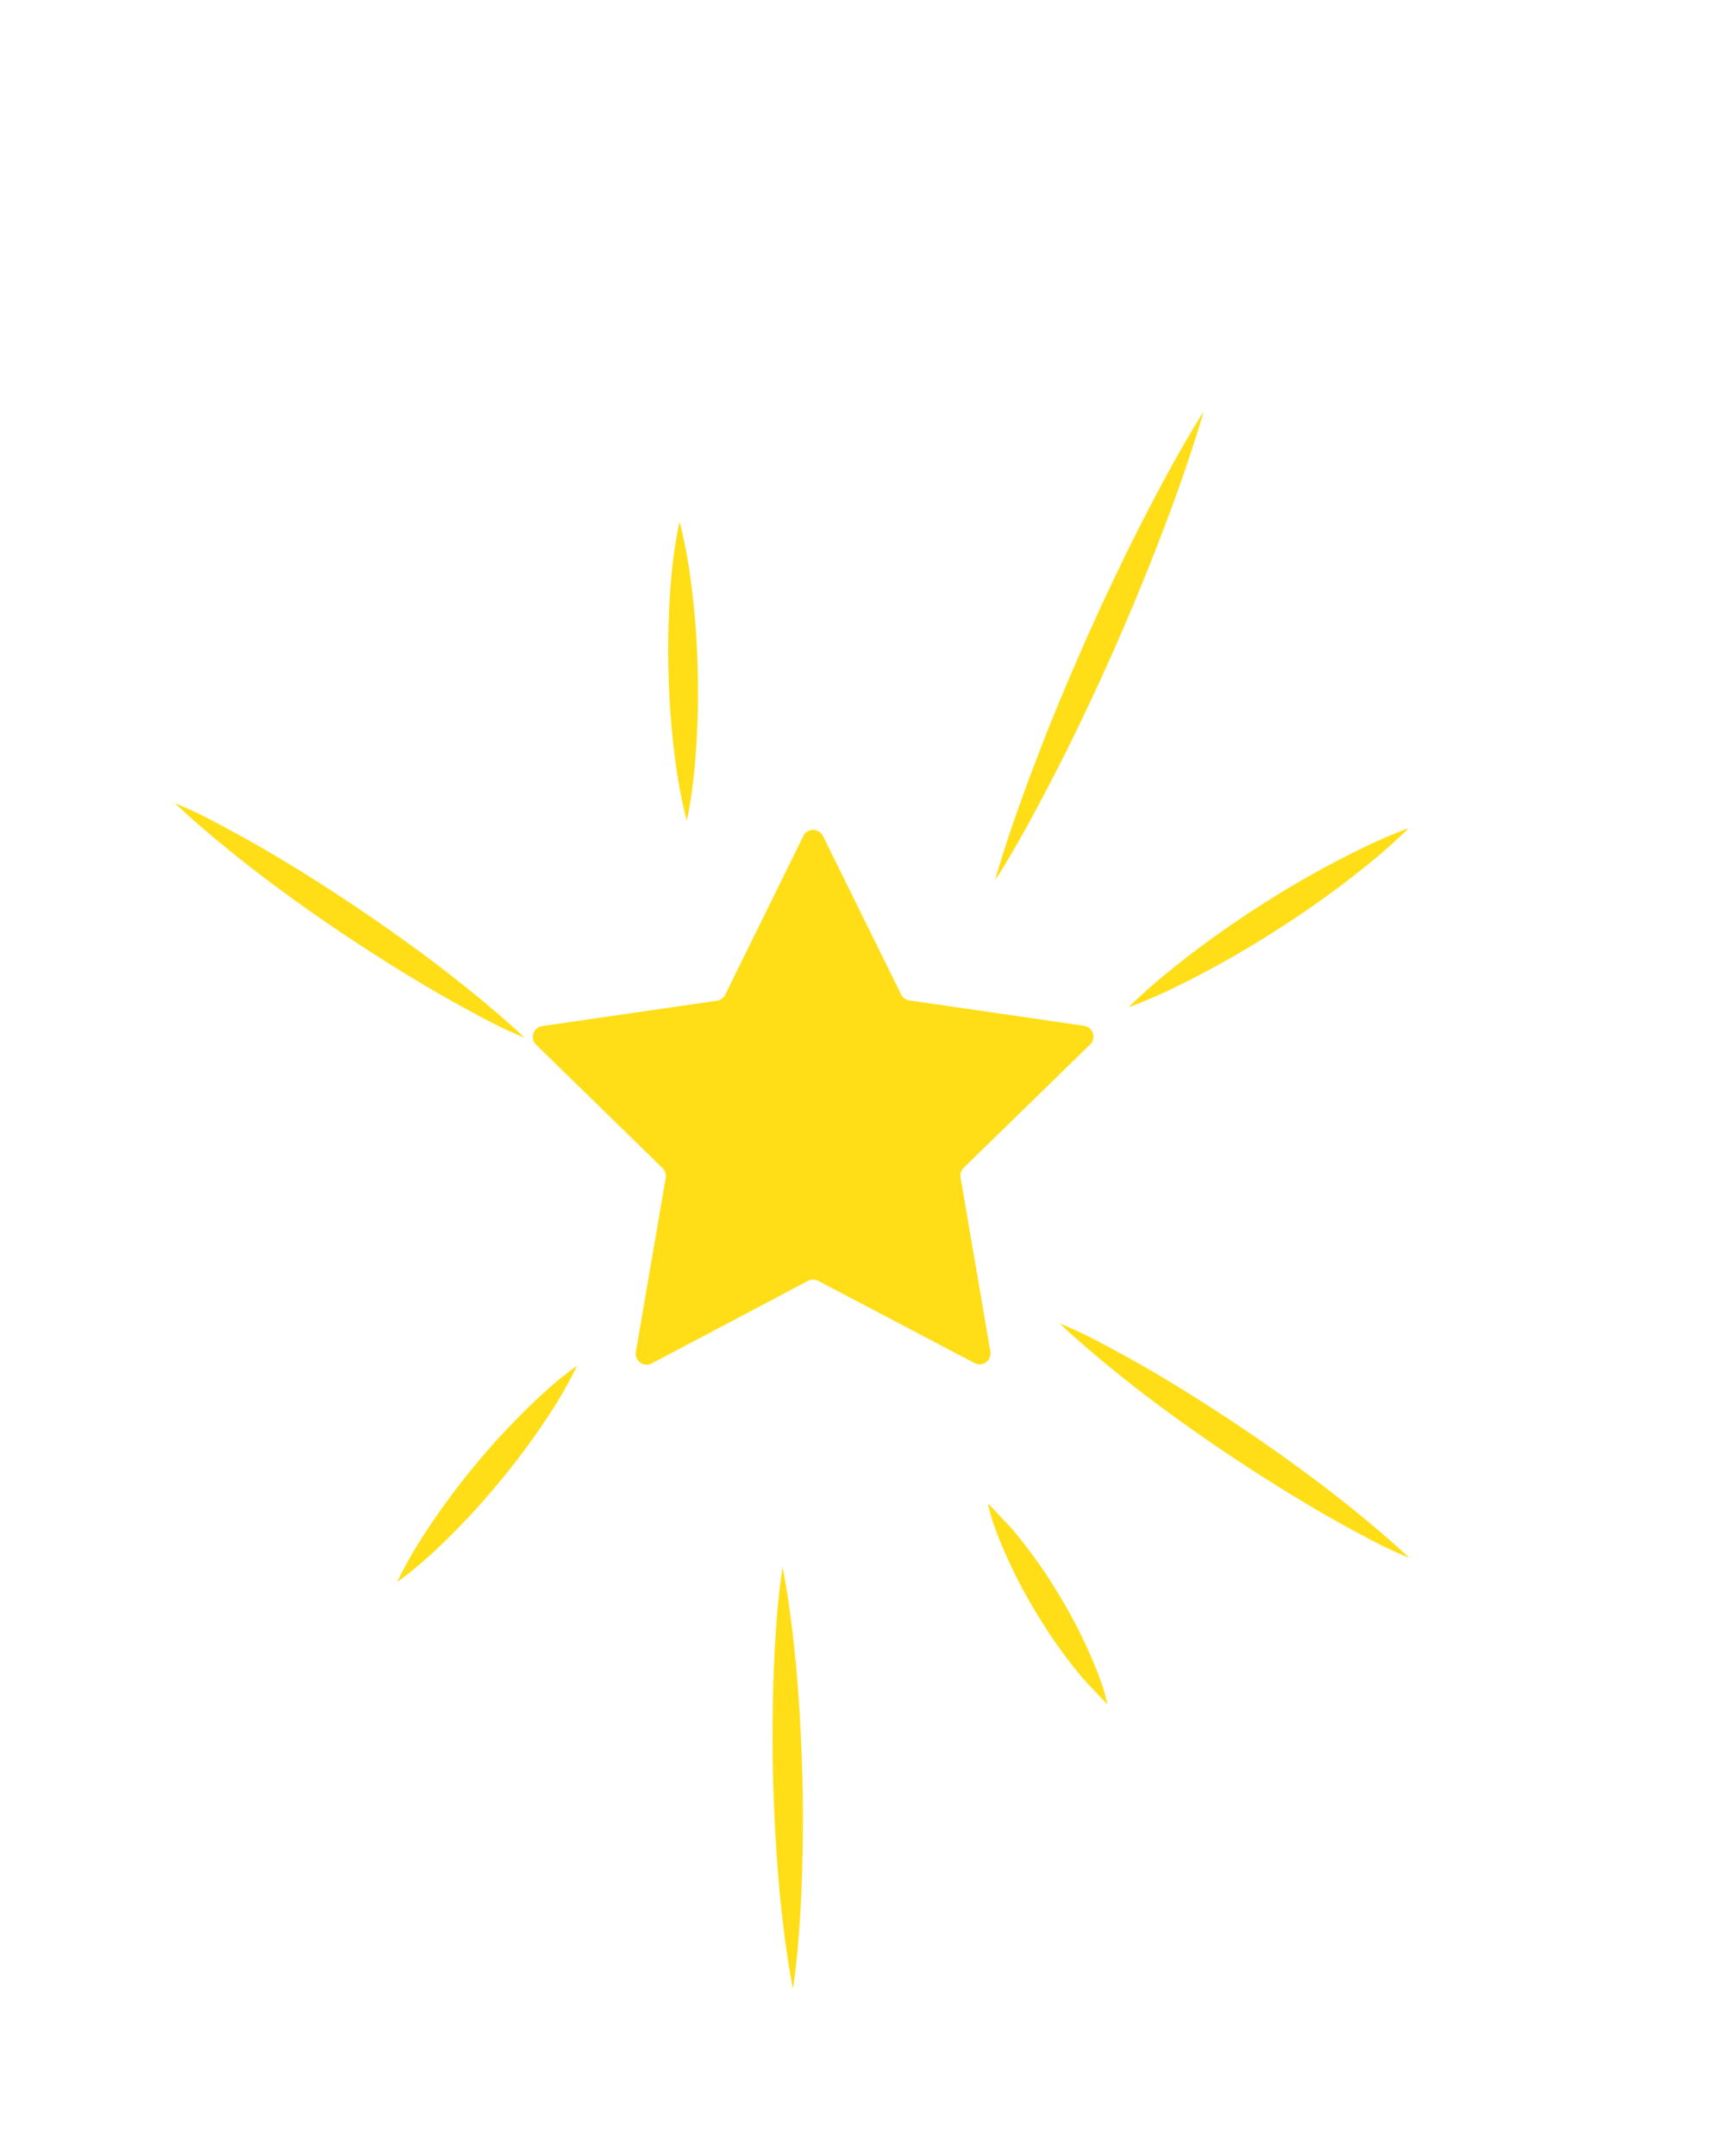 <svg id="boat01" xmlns="http://www.w3.org/2000/svg" width="234" height="294" viewBox="0 0 234 294">
  <defs>
    <style>
      .cls-1 {
        fill: #ffde17;
      }
    </style>
  </defs>
  <title>06_star_twinkles</title>
  <g>
    <path class="cls-1" d="M112.29,114l10.66,21.6a1.49,1.49,0,0,0,1.12.82l23.84,3.46a1.49,1.49,0,0,1,.83,2.55l-17.25,16.81a1.49,1.49,0,0,0-.43,1.32l4.07,23.74a1.49,1.49,0,0,1-2.17,1.57l-21.32-11.21a1.49,1.49,0,0,0-1.39,0L88.93,185.92a1.49,1.49,0,0,1-2.17-1.57l4.07-23.74a1.49,1.49,0,0,0-.43-1.32L73.16,142.47a1.49,1.49,0,0,1,.83-2.55l23.84-3.46a1.49,1.49,0,0,0,1.12-.82L109.61,114A1.49,1.49,0,0,1,112.29,114Z"/>
    <g>
      <path class="cls-1" d="M135.78,120s.29-1.07.86-2.9,1.42-4.45,2.54-7.53c.55-1.55,1.15-3.22,1.84-5s1.37-3.61,2.14-5.51c1.53-3.8,3.24-7.82,5-11.81.9-2,1.79-4,2.71-5.93s1.82-3.86,2.72-5.7,1.8-3.6,2.66-5.28,1.68-3.25,2.47-4.69c1.55-2.9,2.92-5.27,3.91-6.93s1.58-2.58,1.58-2.58-.28,1.07-.86,2.9-1.42,4.45-2.53,7.54c-.55,1.55-1.15,3.22-1.84,5s-1.37,3.61-2.14,5.51S155.26,81,154.42,83s-1.72,4-2.6,6c-1.78,4-3.63,7.94-5.43,11.62-.89,1.84-1.8,3.6-2.66,5.28s-1.69,3.25-2.47,4.69c-1.55,2.9-2.92,5.27-3.9,6.93S135.78,120,135.78,120Z"/>
      <path class="cls-1" d="M54.21,215.7s.25-.57.75-1.52,1.24-2.28,2.19-3.82a99,99,0,0,1,7.76-10.67A98,98,0,0,1,74,190.1c1.34-1.22,2.51-2.19,3.36-2.85s1.36-1,1.36-1-.25.57-.75,1.52-1.24,2.28-2.19,3.82A98,98,0,0,1,68,202.25a99,99,0,0,1-9.06,9.59c-1.34,1.22-2.51,2.19-3.36,2.85S54.21,215.7,54.21,215.7Z"/>
      <path class="cls-1" d="M154,137.35s.5-.53,1.43-1.38,2.26-2.05,3.92-3.39A134.45,134.45,0,0,1,172,123.46a133,133,0,0,1,13.59-7.67c1.92-.95,3.57-1.65,4.73-2.13s1.86-.71,1.86-.71-.5.53-1.43,1.38-2.26,2.05-3.92,3.4a133,133,0,0,1-12.67,9.11,134.45,134.45,0,0,1-13.59,7.67c-1.92.95-3.56,1.66-4.73,2.13S154,137.35,154,137.35Z"/>
      <path class="cls-1" d="M93.71,111.88s-.19-.63-.44-1.74-.57-2.69-.87-4.59a111.67,111.67,0,0,1-1.19-14,110.51,110.51,0,0,1,.5-14c.21-1.91.45-3.51.65-4.63s.35-1.76.35-1.76.19.63.44,1.74.57,2.69.87,4.59a110.51,110.51,0,0,1,1.18,14,111.66,111.66,0,0,1-.5,14c-.21,1.91-.44,3.51-.64,4.63S93.71,111.88,93.71,111.88Z"/>
      <path class="cls-1" d="M108.2,271.18s-.2-.89-.46-2.46-.61-3.8-.91-6.49c-.67-5.37-1.16-12.55-1.35-19.73s0-14.37.36-19.77c.17-2.7.4-5,.59-6.53s.34-2.48.34-2.48.2.89.46,2.46.61,3.8.91,6.49c.67,5.37,1.16,12.55,1.34,19.73s0,14.37-.36,19.77c-.17,2.7-.4,4.95-.59,6.53S108.2,271.18,108.2,271.18Z"/>
      <path class="cls-1" d="M71.57,141.52s-.84-.36-2.27-1-3.45-1.7-5.82-3c-4.77-2.57-10.9-6.31-16.87-10.31s-11.74-8.28-15.91-11.73c-2.1-1.7-3.8-3.19-5-4.26s-1.83-1.71-1.83-1.71.84.36,2.27,1,3.45,1.7,5.82,3c4.77,2.56,10.9,6.31,16.86,10.32s11.74,8.29,15.91,11.73c2.1,1.7,3.8,3.19,5,4.25S71.57,141.52,71.57,141.52Z"/>
      <path class="cls-1" d="M151.13,232.41s-.4-.34-1-1-1.52-1.55-2.51-2.7a68.71,68.71,0,0,1-6.36-9,68,68,0,0,1-4.92-9.82c-.55-1.41-1-2.62-1.21-3.49s-.36-1.38-.36-1.38.41.34,1,1,1.52,1.55,2.51,2.7a68,68,0,0,1,6.36,9,68.72,68.72,0,0,1,4.91,9.82c.55,1.41,1,2.62,1.21,3.48S151.13,232.41,151.13,232.41Z"/>
      <path class="cls-1" d="M192.28,212.45s-.84-.36-2.27-1-3.45-1.7-5.82-3c-4.77-2.57-10.9-6.31-16.87-10.31s-11.74-8.28-15.91-11.73c-2.1-1.7-3.8-3.19-5-4.26s-1.83-1.71-1.83-1.71.84.36,2.27,1,3.45,1.7,5.82,3c4.77,2.56,10.9,6.31,16.86,10.32s11.74,8.29,15.91,11.73c2.1,1.7,3.8,3.19,5,4.25S192.28,212.45,192.28,212.45Z"/>
    </g>
  </g>
</svg>

